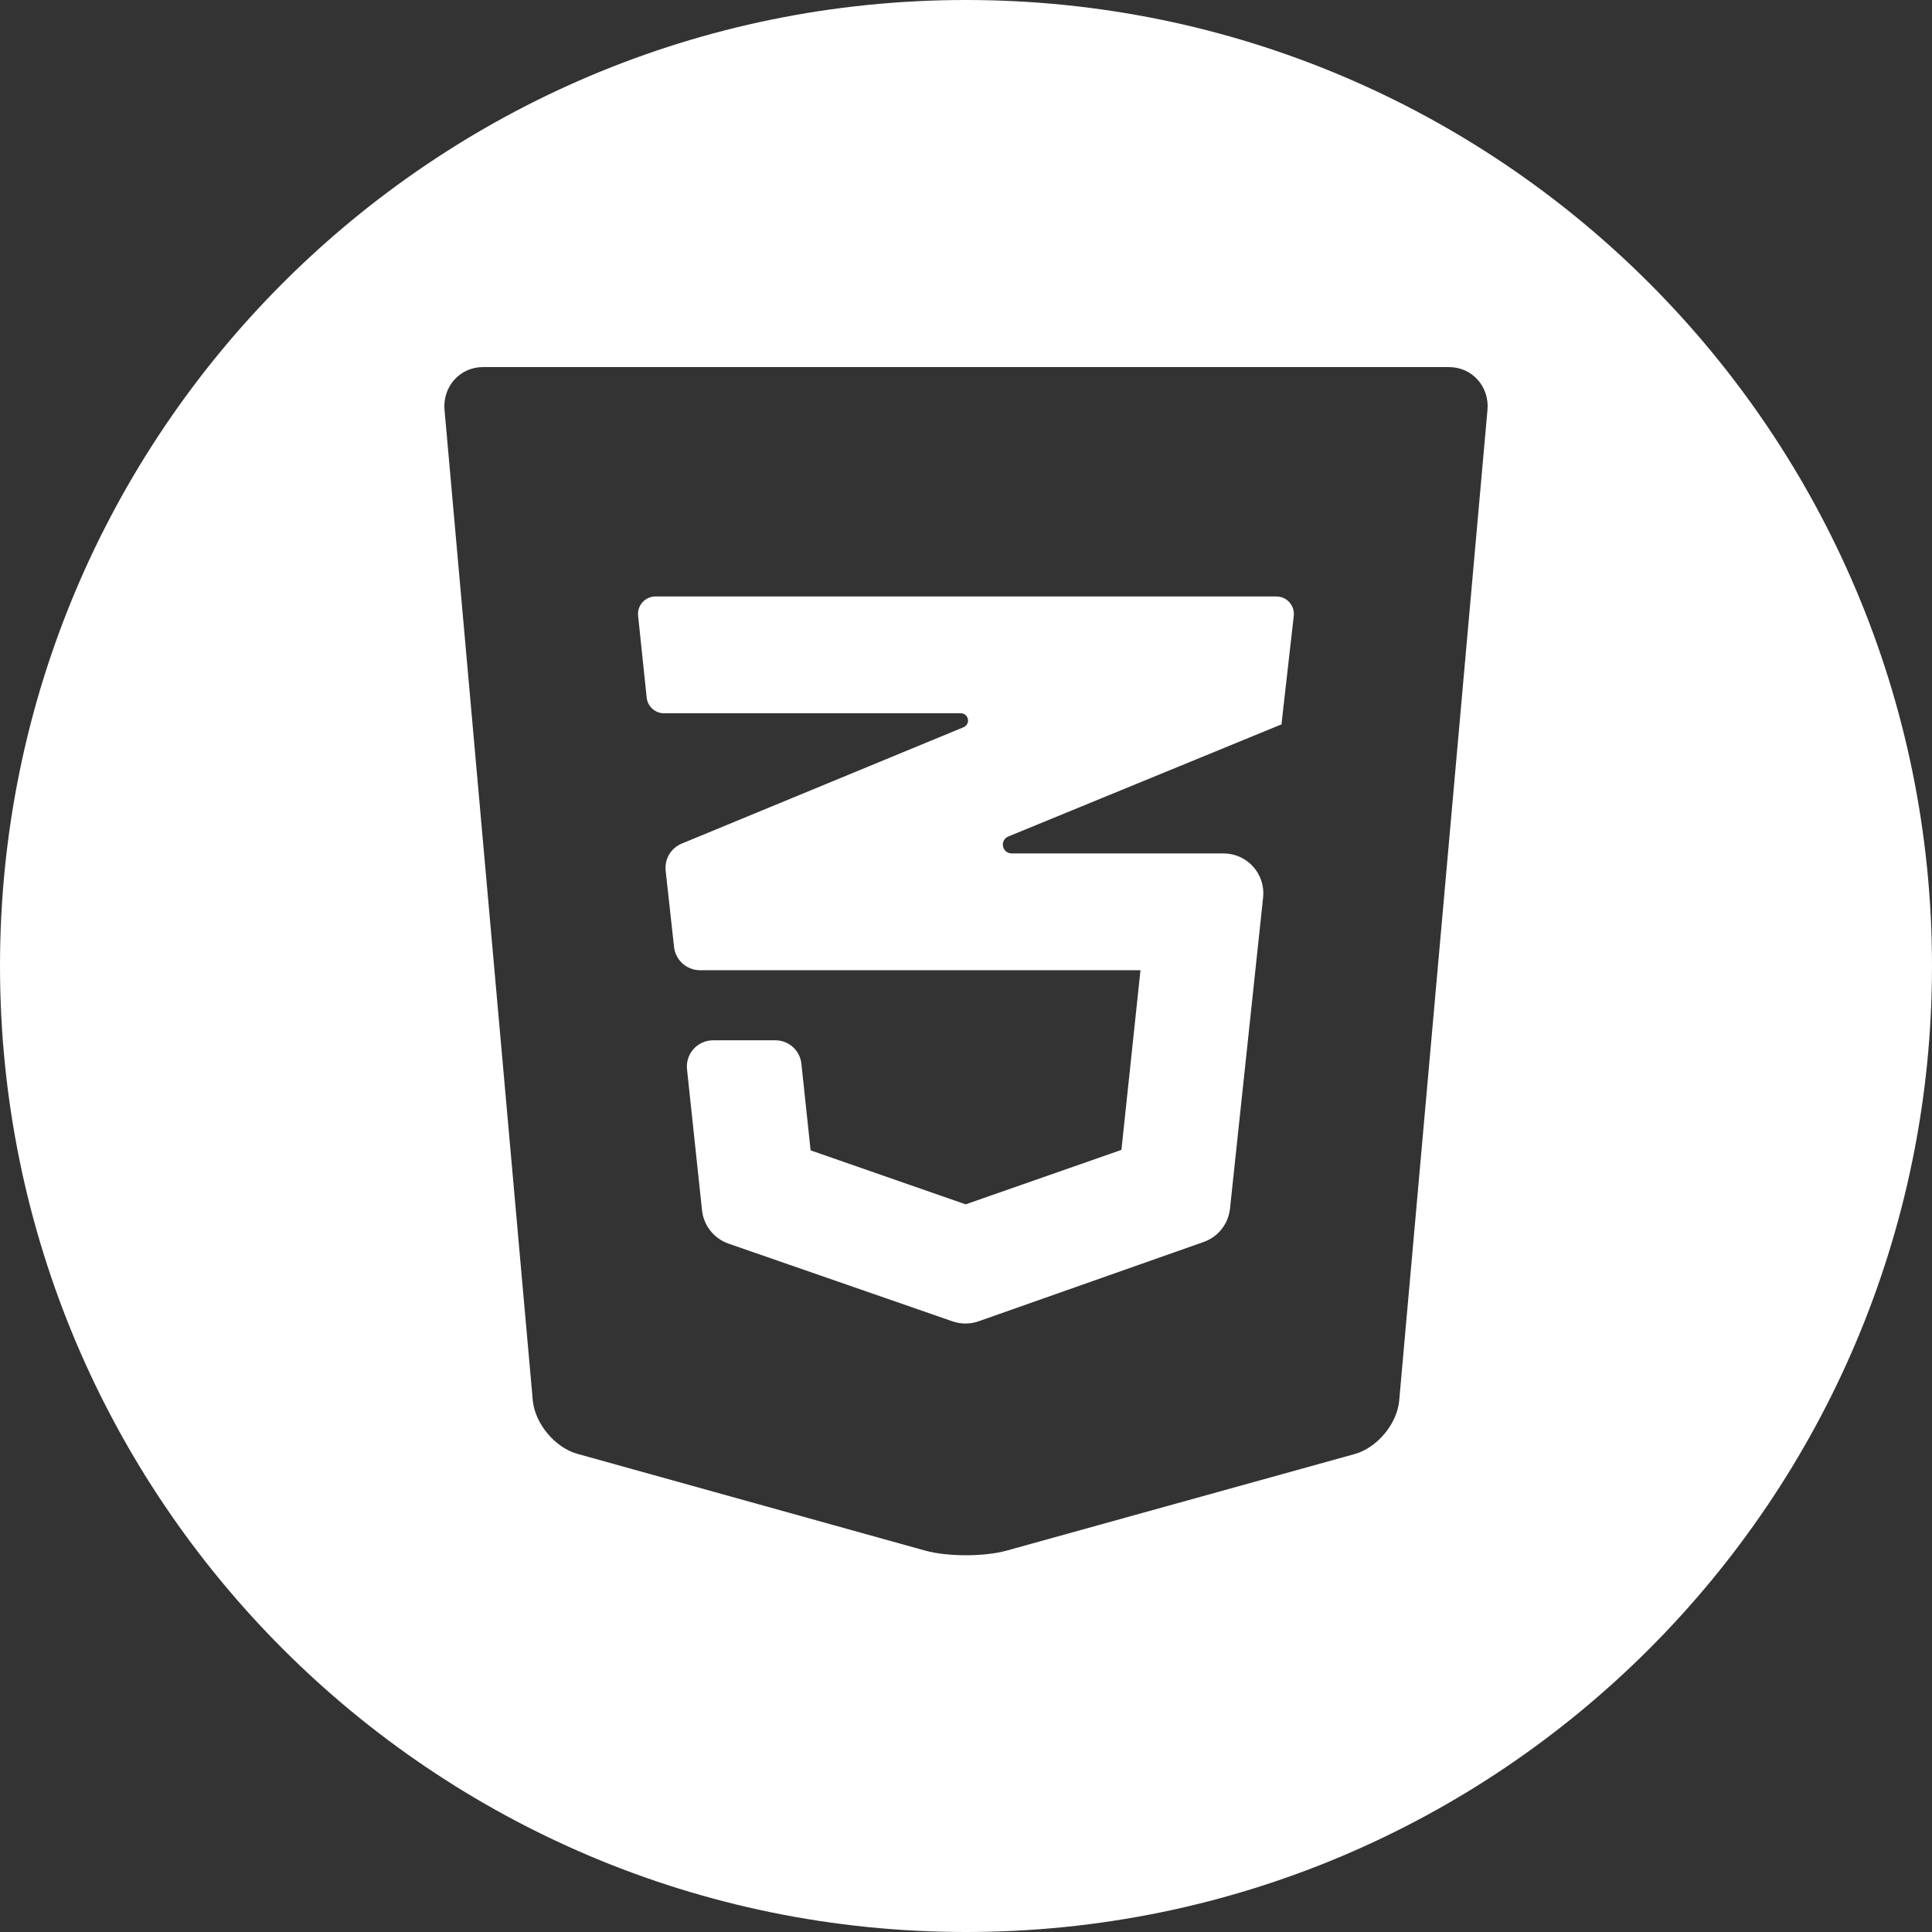 <svg width="200" height="200" viewBox="0 0 200 200" fill="none" xmlns="http://www.w3.org/2000/svg">
<rect x="0" y="0" width="200" height="200" fill="#333333" stroke="none"/>
<path fill-rule="evenodd" clip-rule="evenodd" d="M100 200C155.228 200 200 155.228 200 100C200 44.772 155.228 0 100 0C44.772 0 0 44.772 0 100C0 155.228 44.772 200 100 200ZM49.998 38H149.997C152.405 38 154.194 40.03 153.983 42.429L144.845 144.986C144.634 147.388 142.564 149.874 140.242 150.52L104.191 160.523C101.869 161.162 98.079 161.158 95.76 160.515L59.754 150.497C57.432 149.849 55.362 147.341 55.151 144.944L46.017 42.429C45.806 40.03 47.603 38 49.998 38ZM132.649 75.02C132.652 75.015 132.654 75.01 132.655 75.005L133.929 63.76C133.987 63.248 133.825 62.735 133.482 62.35C133.139 61.966 132.649 61.746 132.134 61.746H67.853C67.341 61.746 66.853 61.964 66.51 62.345C66.168 62.726 66.002 63.235 66.056 63.745L66.945 72.217C67.041 73.138 67.817 73.837 68.742 73.837H99.463C99.82 73.837 100.128 74.09 100.198 74.442C100.267 74.793 100.079 75.145 99.748 75.282L70.569 87.331C69.453 87.791 68.776 88.936 68.908 90.138L69.776 98.02C69.928 99.396 71.089 100.438 72.471 100.438H118.062L116.09 119.035L99.965 124.674L83.914 119.086L82.96 110.119C82.814 108.739 81.651 107.692 80.265 107.692H73.814C73.045 107.692 72.312 108.019 71.798 108.592C71.284 109.164 71.037 109.929 71.119 110.695L72.673 125.283C72.842 126.871 73.911 128.217 75.418 128.74L98.599 136.783C99.479 137.088 100.435 137.086 101.312 136.776L124.603 128.568C126.1 128.041 127.16 126.698 127.328 125.118L130.757 92.905C130.881 91.743 130.506 90.582 129.725 89.713C128.945 88.843 127.833 88.347 126.665 88.347H104.723C104.288 88.347 103.915 88.039 103.831 87.612C103.747 87.185 103.976 86.759 104.378 86.594L132.588 75.015C132.595 75.03 132.61 75.038 132.625 75.035C132.635 75.034 132.644 75.028 132.649 75.02Z" fill="white"/>
</svg>
